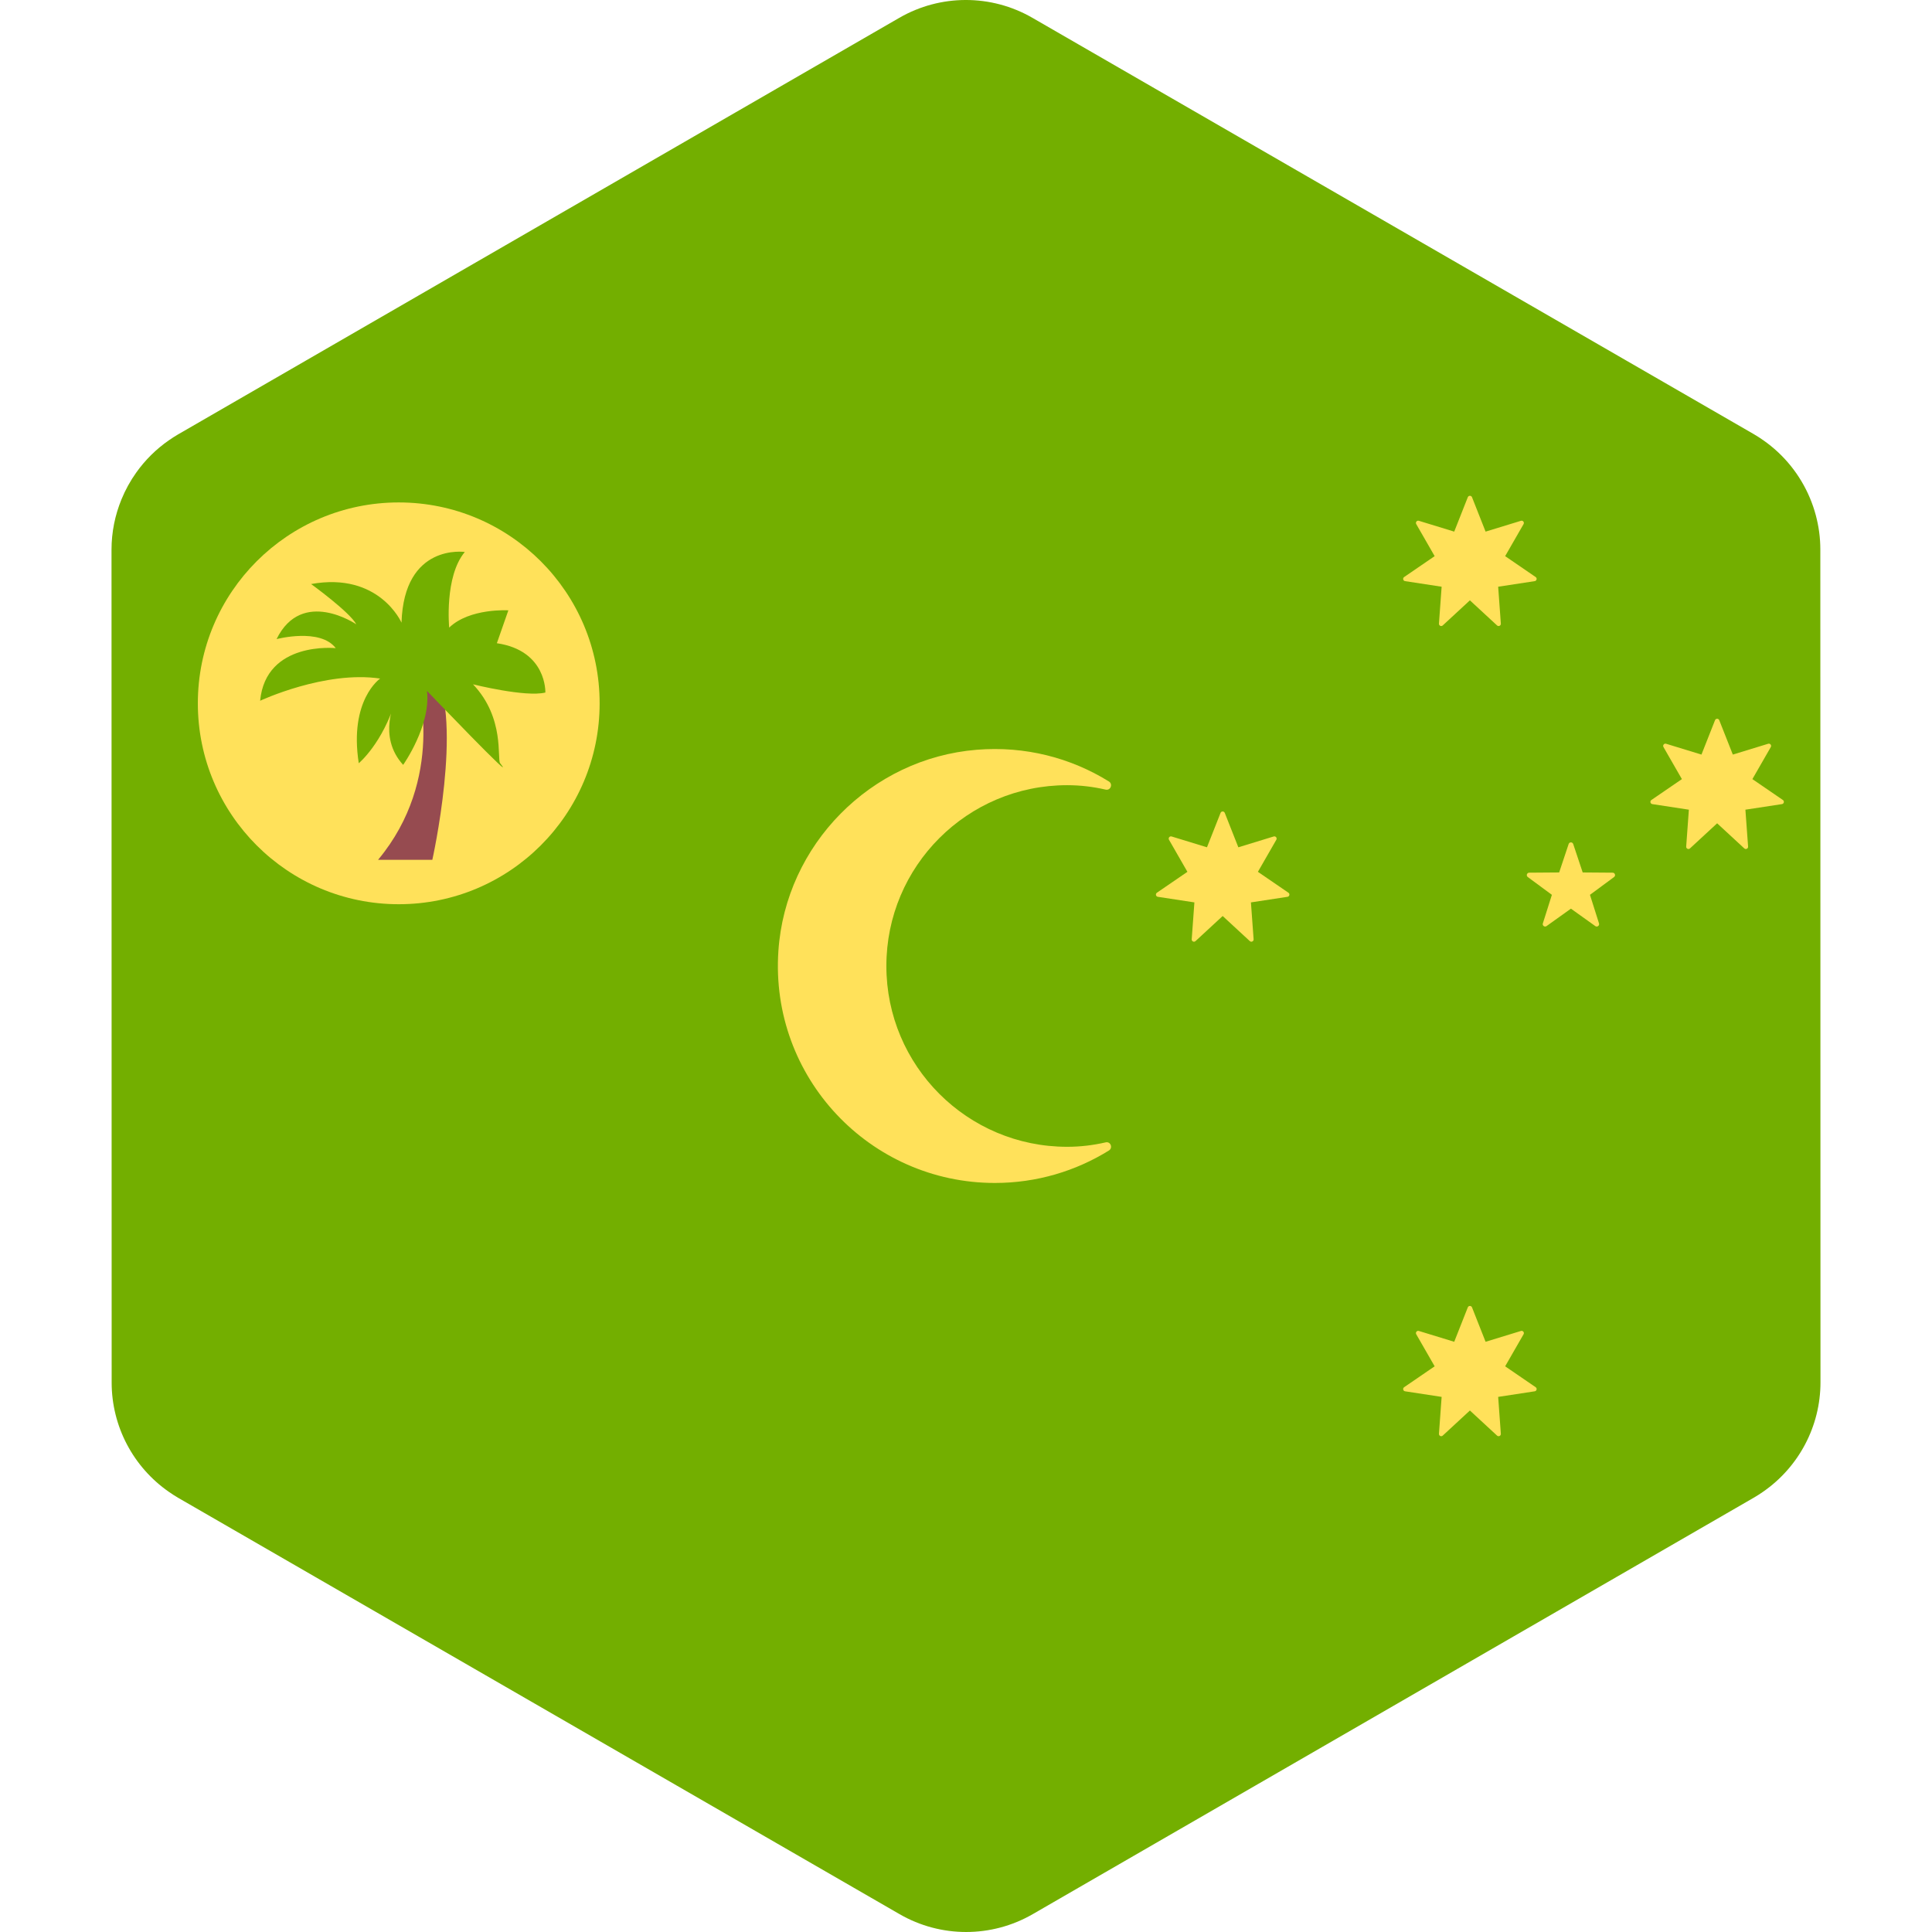 <?xml version="1.0" encoding="iso-8859-1"?>
<!-- Generator: Adobe Illustrator 19.0.0, SVG Export Plug-In . SVG Version: 6.00 Build 0)  -->
<svg version="1.1" id="Layer_1" xmlns="http://www.w3.org/2000/svg" xmlns:xlink="http://www.w3.org/1999/xlink" x="0px" y="0px"
	 viewBox="0 0 512.005 512.005" style="enable-background:new 0 0 512.005 512.005;" xml:space="preserve">
<path style="fill:#73AF00;" d="M482.451,366.319l-0.008-42.41l-0.005-27.164l-0.014-81.491l-0.005-27.164l-0.008-42.486
	c0-3.105-0.422-6.147-1.202-9.07c-0.42-1.572-0.949-3.107-1.576-4.598c-2.568-6.092-6.814-11.419-12.362-15.28
	c-0.812-0.565-1.642-1.11-2.509-1.611l-23.71-13.684l-22.198-12.81l-17.87-10.313l-68.335-39.437l0,0L305.99,23.415l-19.995-11.539
	l-12.39-7.151c-10.918-6.302-24.37-6.3-35.287,0.006l-12.307,7.108l-19.995,11.548l-26.659,15.398v-0.001l-68.33,39.467
	L81.08,95.547l-22.191,12.818l-11.697,6.756c-0.841,0.486-1.648,1.015-2.439,1.562c-3.392,2.349-6.296,5.254-8.638,8.538
	c-1.572,2.206-2.883,4.585-3.911,7.092c-1.716,4.179-2.652,8.706-2.651,13.371l0.007,42.41l0.005,27.164l0.014,81.478v0.014v0.005
	l0.005,27.159l0.007,42.478v0.006c0.002,11.607,5.715,22.388,15.14,28.946c0.812,0.565,1.642,1.11,2.509,1.611l23.377,13.491
	l22.198,12.812l18.204,10.506l94.999,54.826l19.995,11.539l12.39,7.151c10.918,6.302,24.37,6.299,35.287-0.006l12.307-7.108
	l19.995-11.548l26.659-15.397l0,0l57.587-33.261l10.742-6.205l27.325-15.782l22.191-12.818l14.319-8.27
	c0.841-0.486,1.648-1.015,2.439-1.562C476.717,388.766,482.453,377.956,482.451,366.319L482.451,366.319L482.451,366.319z"/>
<g>
	<path style="fill:#FFE15A;" d="M282.815,303.916c-26.463,0-47.916-21.453-47.916-47.916c0-26.464,21.453-47.916,47.916-47.916
		c3.512,0,6.914,0.42,10.193,1.173c1.307,0.3,2.001-1.455,0.86-2.162c-10.035-6.222-22.12-9.449-35.019-8.399
		c-28.079,2.284-50.651,25.176-52.563,53.282c-2.284,33.576,24.276,61.521,57.362,61.521c11.092,0,21.442-3.152,30.222-8.595
		c1.141-0.707,0.45-2.462-0.859-2.162C289.732,303.497,286.328,303.916,282.815,303.916z"/>
	<path style="fill:#FFE15A;" d="M324.58,215.429l3.598,9.115l9.37-2.869c0.521-0.16,0.967,0.401,0.696,0.872l-4.882,8.496
		l8.085,5.536c0.449,0.307,0.29,1.006-0.249,1.088l-9.686,1.48l0.712,9.774c0.04,0.542-0.606,0.854-1.006,0.485l-7.197-6.651
		l-7.197,6.651c-0.4,0.37-1.046,0.059-1.006-0.485l0.712-9.774l-9.687-1.48c-0.539-0.082-0.697-0.781-0.249-1.088l8.085-5.536
		l-4.882-8.496c-0.271-0.472,0.175-1.032,0.696-0.872l9.37,2.869l3.598-9.115C323.662,214.923,324.38,214.923,324.58,215.429z"/>
	<path style="fill:#FFE15A;" d="M455.624,190.859l3.598,9.115l9.37-2.869c0.521-0.159,0.967,0.401,0.696,0.874l-4.882,8.496
		l8.085,5.536c0.449,0.307,0.29,1.006-0.249,1.088l-9.687,1.48l0.712,9.774c0.04,0.542-0.606,0.854-1.006,0.485l-7.197-6.651
		l-7.197,6.651c-0.4,0.37-1.046,0.059-1.006-0.485l0.712-9.774l-9.686-1.48c-0.539-0.082-0.697-0.781-0.249-1.088l8.085-5.536
		l-4.882-8.496c-0.271-0.472,0.176-1.032,0.696-0.874l9.37,2.869l3.599-9.115C454.706,190.353,455.424,190.353,455.624,190.859z"/>
	<path style="fill:#FFE15A;" d="M390.102,131.771l3.598,9.115l9.37-2.869c0.521-0.16,0.967,0.401,0.696,0.872l-4.882,8.496
		l8.085,5.536c0.449,0.307,0.29,1.006-0.249,1.088l-9.687,1.48l0.712,9.774c0.04,0.542-0.606,0.854-1.006,0.485l-7.197-6.651
		l-7.197,6.651c-0.4,0.37-1.046,0.059-1.006-0.485l0.712-9.774l-9.686-1.48c-0.539-0.082-0.697-0.781-0.249-1.088l8.085-5.536
		l-4.882-8.496c-0.271-0.472,0.176-1.032,0.696-0.872l9.37,2.869l3.598-9.115C389.184,131.265,389.902,131.265,390.102,131.771z"/>
	<path style="fill:#FFE15A;" d="M390.102,346.474l3.598,9.115l9.37-2.869c0.521-0.16,0.967,0.401,0.696,0.874l-4.882,8.496
		l8.085,5.536c0.449,0.307,0.29,1.006-0.249,1.088l-9.687,1.48l0.712,9.774c0.04,0.544-0.606,0.854-1.006,0.485l-7.197-6.651
		l-7.197,6.651c-0.4,0.37-1.046,0.059-1.006-0.485l0.712-9.774l-9.686-1.48c-0.539-0.082-0.697-0.781-0.249-1.088l8.085-5.536
		l-4.882-8.496c-0.271-0.472,0.176-1.032,0.696-0.874l9.37,2.869l3.598-9.115C389.184,345.967,389.902,345.967,390.102,346.474z"/>
	<path style="fill:#FFE15A;" d="M416.921,223.677l2.512,7.532l7.94,0.061c0.615,0.005,0.87,0.79,0.375,1.155l-6.387,4.716
		l2.396,7.57c0.185,0.586-0.482,1.072-0.982,0.714l-6.46-4.618l-6.459,4.618c-0.5,0.357-1.168-0.127-0.982-0.714l2.396-7.57
		l-6.387-4.716c-0.495-0.365-0.24-1.151,0.375-1.155l7.94-0.061l2.512-7.532C415.901,223.094,416.726,223.094,416.921,223.677z"/>
	<circle style="fill:#FFE15A;" cx="105.671" cy="186.391" r="53.24"/>
</g>
<path style="fill:#964B50;" d="M100.197,227.86h14.377c0,0,8.169-36.596,0.654-49.666l-4.575,2.94
	C110.653,181.134,118.169,206.294,100.197,227.86z"/>
<path style="fill:#73AF00;" d="M100.742,179.827c0,0-8.278,5.663-5.663,22.438c0,0,6.317-5.229,9.802-16.773
	c0,0-5.01,9.585,1.961,17.209c0,0,7.407-10.456,6.317-19.606c0,0,24.622,25.713,19.387,19.17c-0.871-1.09,1.307-11.98-7.188-20.912
	c0,0,13.941,3.485,19.17,2.178c0,0,0.436-11.109-12.853-13.07l3.049-8.714c0,0-10.238-0.654-15.684,4.575
	c0,0-1.307-13.506,4.139-20.041c0,0-16.119-2.396-16.773,18.734c0,0-5.881-13.506-23.962-10.238c0,0,10.238,7.407,11.98,10.673
	c0,0-14.377-9.802-21.13,3.921c0,0,11.546-3.049,15.684,2.396c0,0-18.516-1.961-20.041,13.941
	C68.938,185.709,86.147,177.649,100.742,179.827z"/>
<g>
</g>
<g>
</g>
<g>
</g>
<g>
</g>
<g>
</g>
<g>
</g>
<g>
</g>
<g>
</g>
<g>
</g>
<g>
</g>
<g>
</g>
<g>
</g>
<g>
</g>
<g>
</g>
<g>
</g>
</svg>
